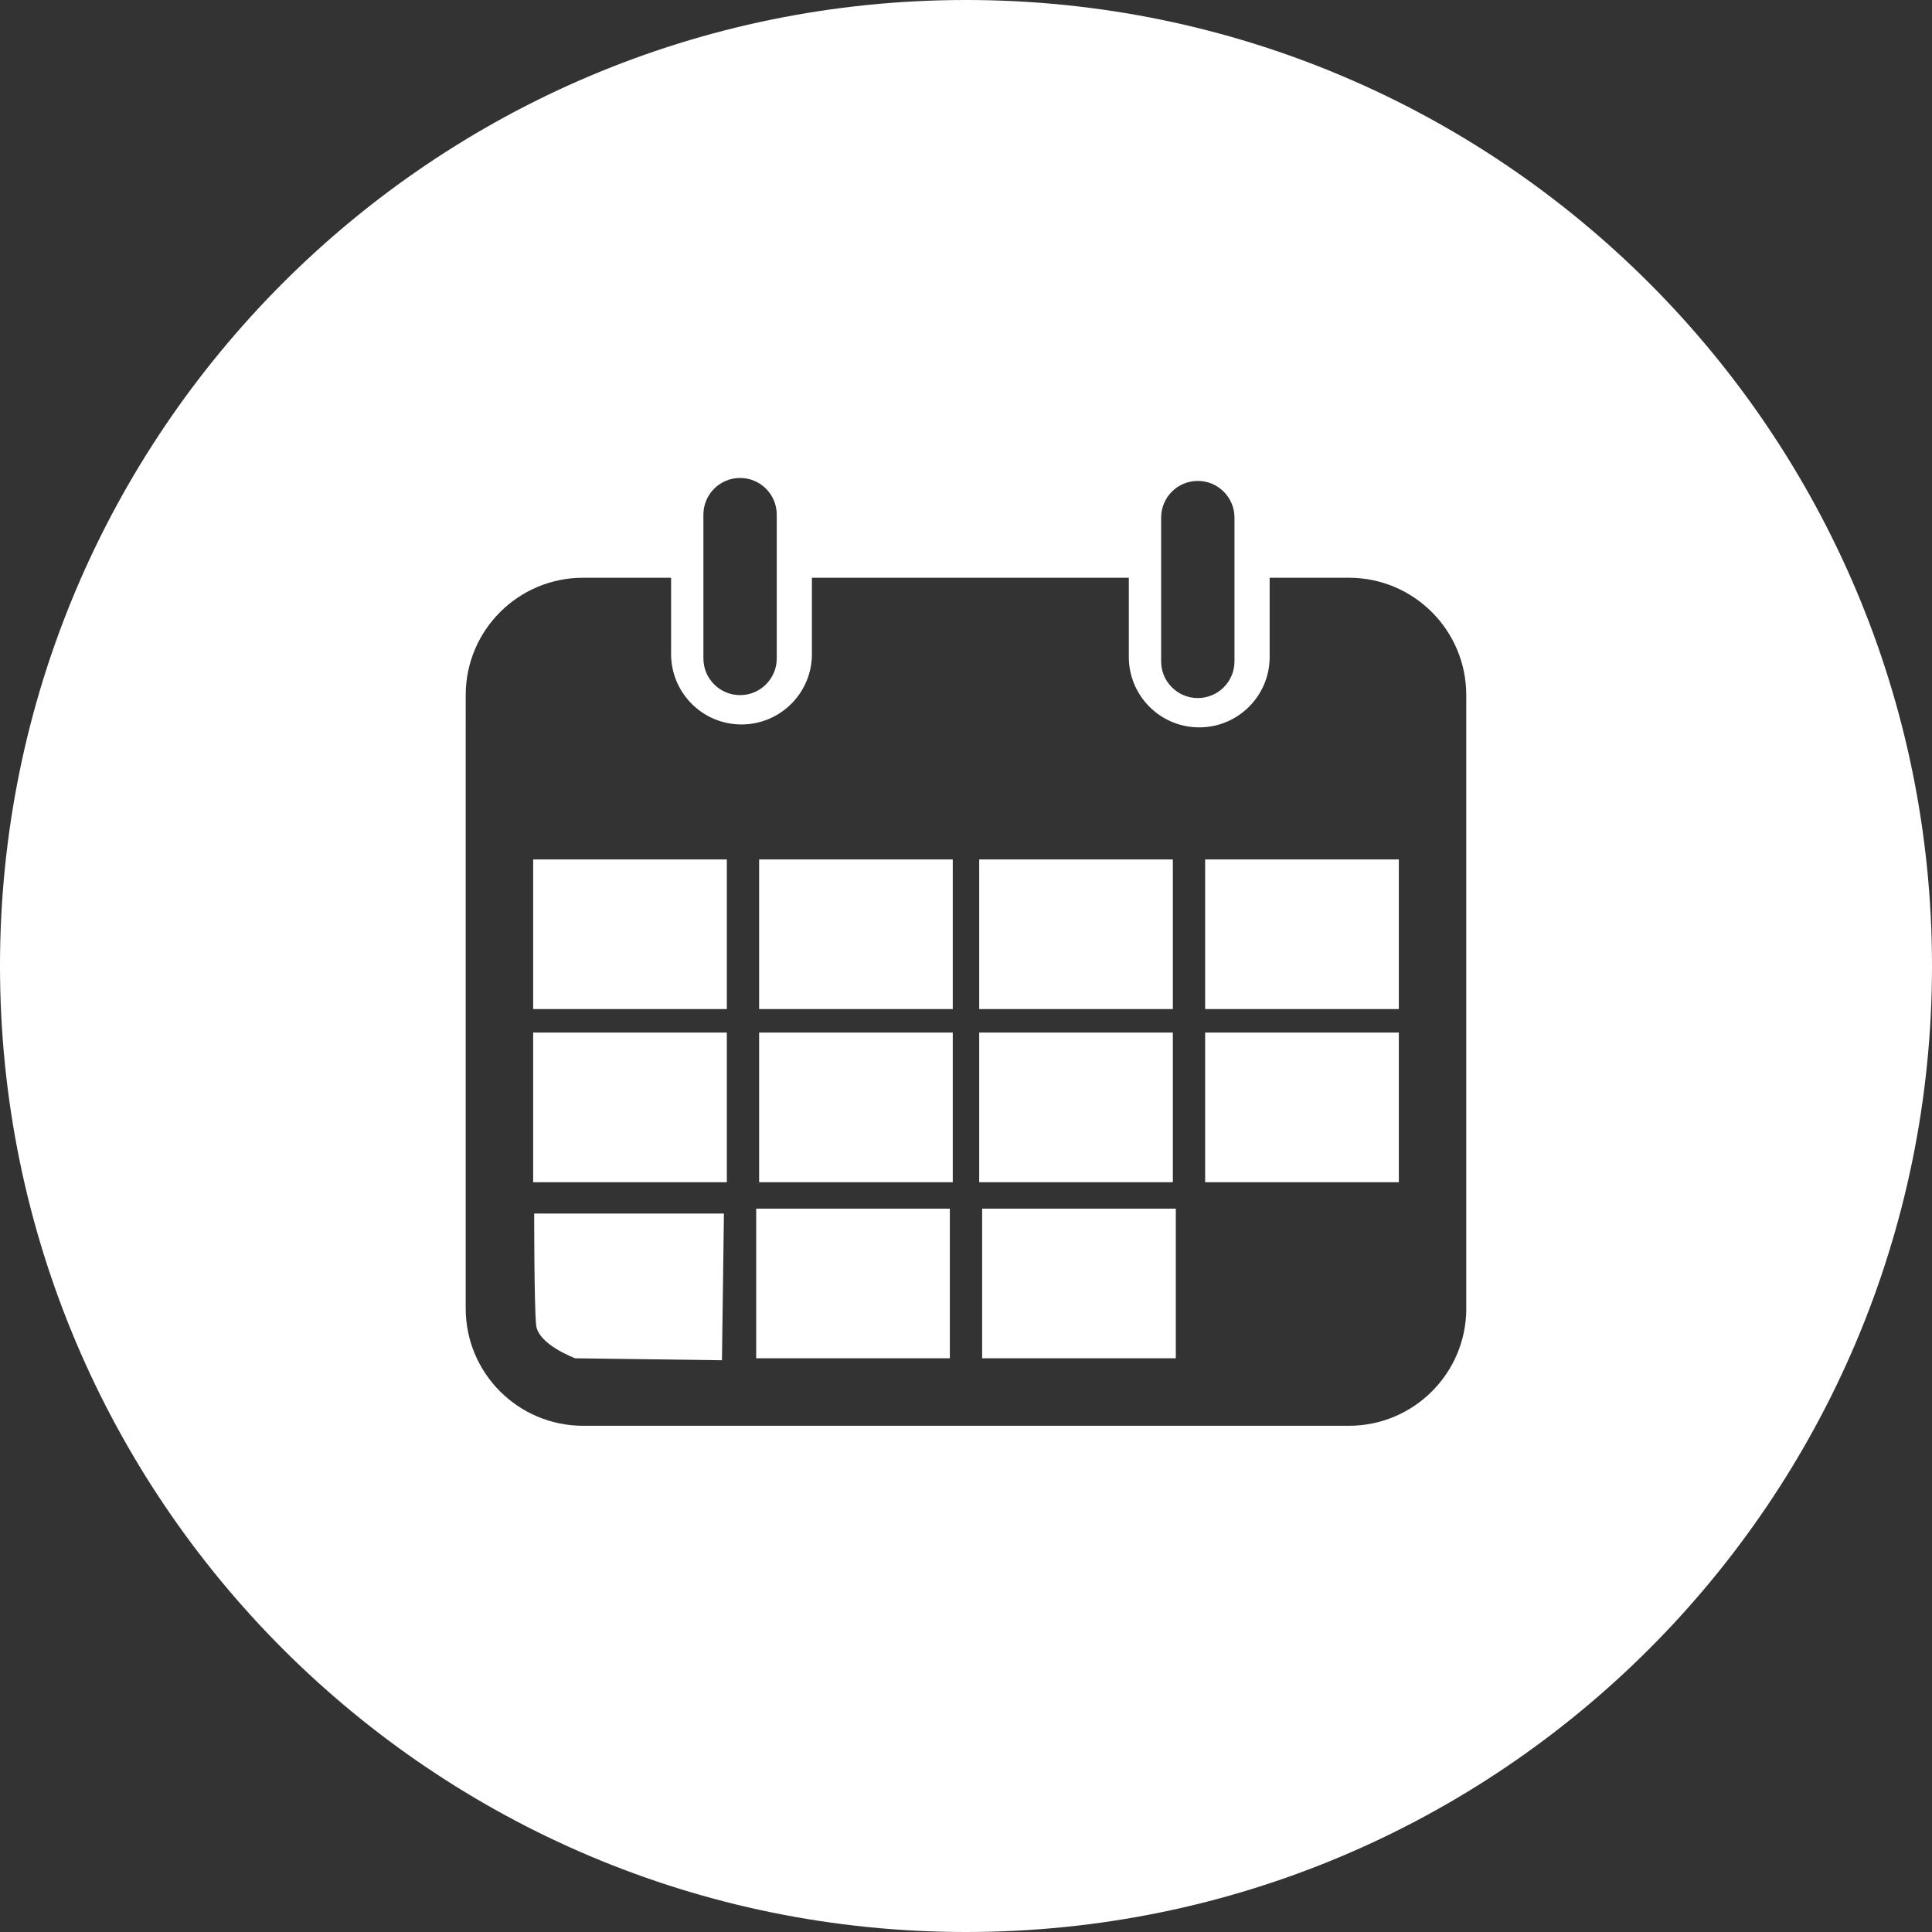 <?xml version="1.0" encoding="utf-8"?>
<!-- Generator: Adobe Illustrator 16.0.0, SVG Export Plug-In . SVG Version: 6.00 Build 0)  -->
<!DOCTYPE svg PUBLIC "-//W3C//DTD SVG 1.1//EN" "http://www.w3.org/Graphics/SVG/1.1/DTD/svg11.dtd">
<svg version="1.1" id="Layer_1" xmlns="http://www.w3.org/2000/svg" xmlns:xlink="http://www.w3.org/1999/xlink" x="0px" y="0px"
	 width="91.008px" height="91.009px" viewBox="0 0 91.008 91.009" enable-background="new 0 0 91.008 91.009" xml:space="preserve">
<rect x="0" y="0" width="91.008" height="91.009" fill="#333333" stroke="none"/>
<path fill-rule="evenodd" clip-rule="evenodd" fill="#FFFFFF" d="M35.759,55.689h9.122v-7.05h-9.122V55.689z M55.248,40.485h-9.122
	v7.049h9.122V40.485z M35.621,63.983h9.122v-7.049h-9.122V63.983z M25.254,62.417c0.093,0.921,1.843,1.566,1.843,1.566l6.911,0.092
	l0.093-6.911h-8.938C25.162,57.164,25.162,61.494,25.254,62.417z M25.115,47.534h9.123v-7.049h-9.123V47.534z M25.115,55.689h9.123
	v-7.05h-9.123V55.689z M46.264,63.983h9.123v-7.049h-9.123V63.983z M56.769,47.534h9.124v-7.049h-9.124V47.534z M45.504,0
	C20.372,0,0,20.374,0,45.504c0,25.131,20.372,45.504,45.504,45.504c25.131,0,45.504-20.373,45.504-45.504
	C91.008,20.374,70.635,0,45.504,0z M54.696,24.382c0-0.954,0.772-1.728,1.727-1.728c0.955,0,1.728,0.774,1.728,1.728v6.772
	c0,0.955-0.772,1.728-1.728,1.728c-0.954,0-1.727-0.773-1.727-1.728V24.382z M33.134,24.243c0-0.954,0.772-1.728,1.728-1.728
	c0.953,0,1.727,0.773,1.727,1.728v6.773c0,0.954-0.773,1.728-1.727,1.728c-0.955,0-1.728-0.773-1.728-1.728V24.243z M69.071,61.633
	c0,3.054-2.476,5.529-5.529,5.529H27.466c-3.054,0-5.529-2.475-5.529-5.529V32.744c0-3.054,2.476-5.529,5.529-5.529h4.146v3.594
	c0,1.832,1.485,3.317,3.317,3.317s3.317-1.486,3.317-3.317v-3.594h14.928v3.732c0,1.832,1.486,3.316,3.317,3.316
	c1.832,0,3.317-1.485,3.317-3.316v-3.732h3.732c3.054,0,5.529,2.475,5.529,5.529V61.633z M56.769,55.689h9.124v-7.05h-9.124V55.689z
	 M55.248,48.64h-9.122v7.05h9.122V48.64z M35.759,47.534h9.122v-7.049h-9.122V47.534z"/>
</svg>
